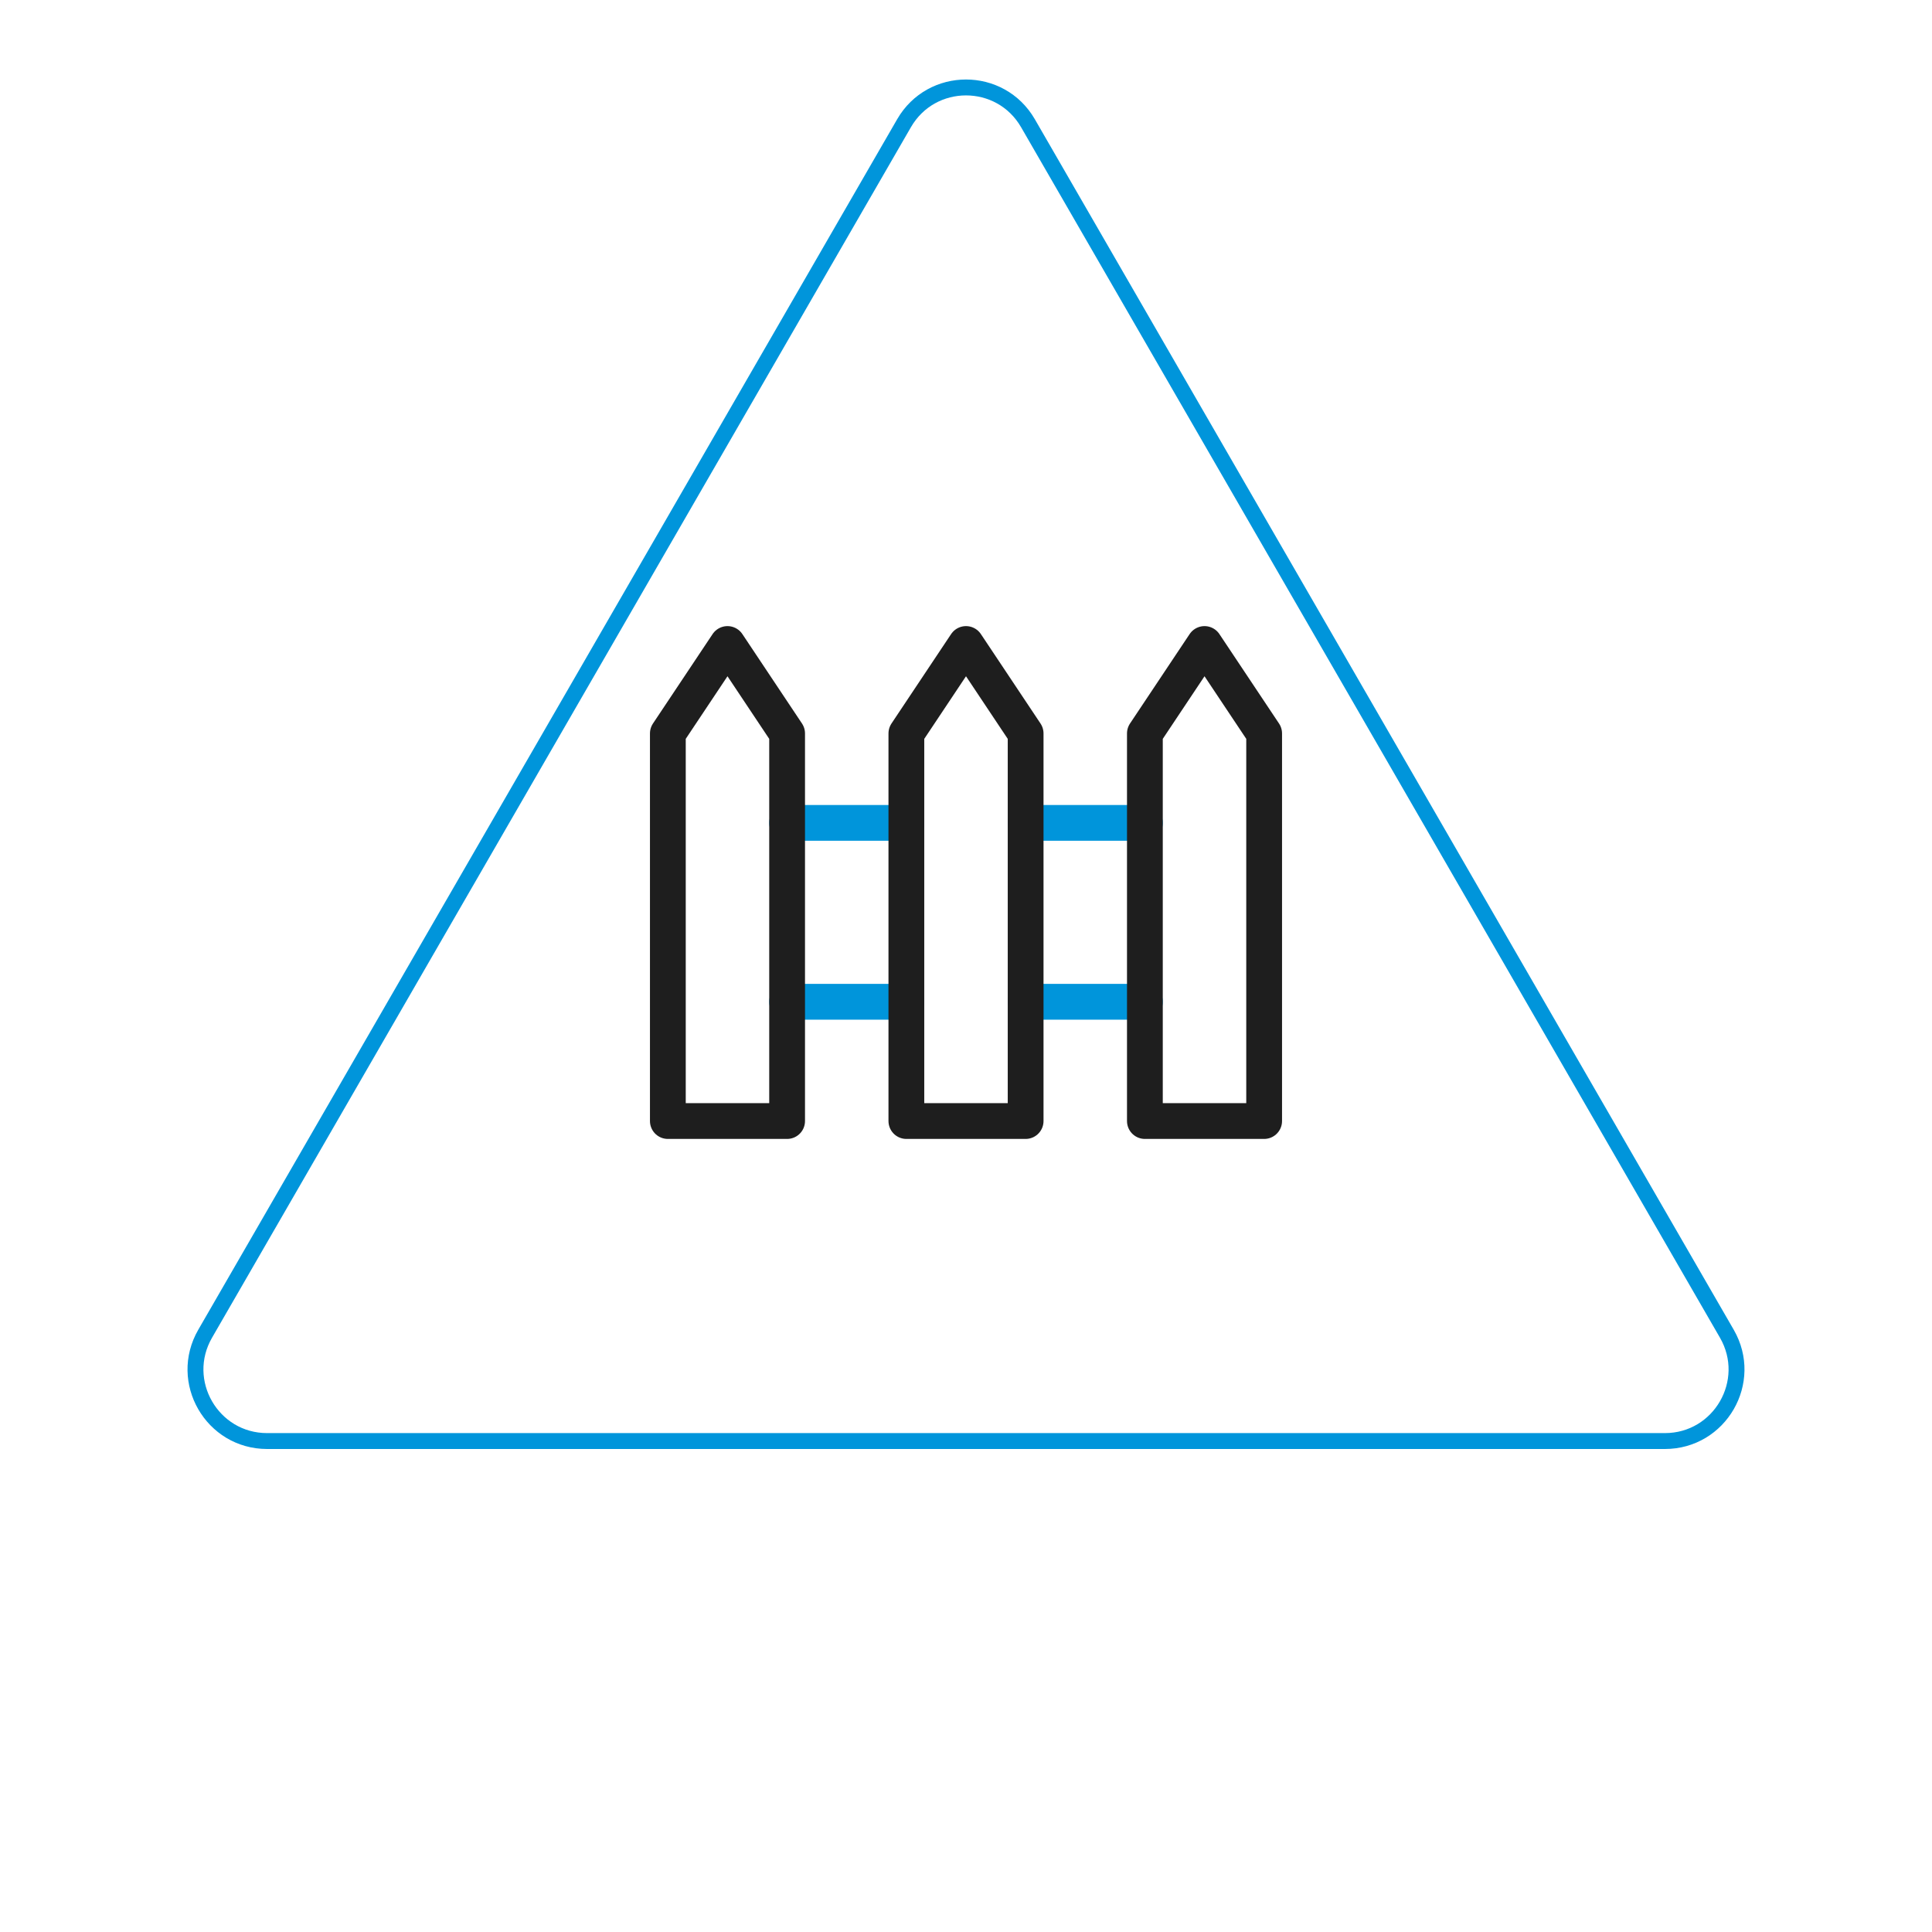 <svg width="243" height="243" viewBox="0 0 243 243" fill="none" xmlns="http://www.w3.org/2000/svg">
<path d="M129.294 15.5L217.196 167.75C220.66 173.75 216.33 181.25 209.402 181.25H33.598C26.67 181.25 22.34 173.75 25.804 167.75L113.706 15.5C117.17 9.5 125.83 9.5 129.294 15.5Z" stroke="#0095DB" stroke-width="2"/>
<path d="M99 103.5H114M129 126H144M129 103.5H144M99 126H114" stroke="#0095DB" stroke-width="4.5" stroke-linecap="round" stroke-linejoin="round"/>
<path d="M114 141H129V92.25L121.5 81L114 92.25V141ZM84 141H99V92.25L91.5 81L84 92.25V141ZM144 141H159V92.25L151.5 81L144 92.25V141Z" stroke="#1E1E1E" stroke-width="4.5" stroke-linecap="round" stroke-linejoin="round"/>
</svg>

